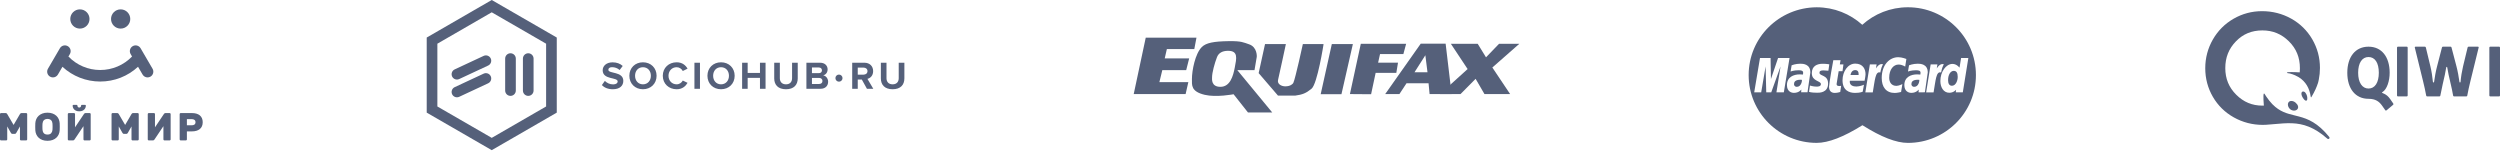 <svg width="704" height="43" viewBox="0 0 704 43" fill="none" xmlns="http://www.w3.org/2000/svg">
<path fill-rule="evenodd" clip-rule="evenodd" d="M22.498 8.053C23.994 8.053 25.206 6.841 25.206 5.346C25.206 3.85 23.994 2.637 22.498 2.637C21.003 2.637 19.79 3.85 19.79 5.346C19.79 6.841 21.003 8.053 22.498 8.053Z" fill="#55607A"/>
<path fill-rule="evenodd" clip-rule="evenodd" d="M33.974 8.053C35.47 8.053 36.682 6.841 36.682 5.346C36.682 3.85 35.47 2.637 33.974 2.637C32.478 2.637 31.266 3.85 31.266 5.346C31.266 6.841 32.478 8.053 33.974 8.053Z" fill="#55607A"/>
<path fill-rule="evenodd" clip-rule="evenodd" d="M42.957 19.356L39.59 13.586C39.138 12.812 38.144 12.55 37.369 13.002C36.594 13.454 36.333 14.449 36.785 15.224L37.185 15.91C34.84 18.337 31.634 19.713 28.224 19.713C24.819 19.713 21.615 18.339 19.27 15.917L19.675 15.224C20.127 14.449 19.866 13.454 19.091 13.002C18.315 12.549 17.321 12.812 16.87 13.586L13.503 19.356C13.051 20.131 13.312 21.126 14.087 21.578C14.344 21.728 14.626 21.8 14.904 21.8C15.463 21.8 16.006 21.511 16.308 20.994L17.584 18.808C20.468 21.466 24.236 22.96 28.224 22.96C32.216 22.96 35.987 21.464 38.872 18.8L40.152 20.994C40.453 21.511 40.997 21.8 41.556 21.8C41.833 21.8 42.115 21.728 42.373 21.578C43.147 21.126 43.409 20.131 42.957 19.356Z" fill="#55607A"/>
<path fill-rule="evenodd" clip-rule="evenodd" d="M3.476 37.692C3.366 37.692 3.28 37.661 3.217 37.599C3.155 37.536 3.106 37.476 3.069 37.417L2.035 35.602V39.243C2.035 39.324 2.006 39.394 1.947 39.452C1.888 39.511 1.819 39.54 1.738 39.54H0.297C0.216 39.54 0.147 39.511 0.088 39.452C0.029 39.394 0 39.324 0 39.243V32.137C0 32.057 0.029 31.987 0.088 31.928C0.147 31.87 0.216 31.84 0.297 31.84H1.573C1.72 31.84 1.83 31.881 1.903 31.961C1.976 32.042 2.024 32.101 2.046 32.137L3.828 35.184L5.61 32.137C5.632 32.101 5.68 32.042 5.753 31.961C5.826 31.881 5.936 31.84 6.083 31.84H7.359C7.44 31.84 7.509 31.87 7.568 31.928C7.627 31.987 7.656 32.057 7.656 32.137V39.243C7.656 39.324 7.627 39.394 7.568 39.452C7.509 39.511 7.44 39.54 7.359 39.54H5.918C5.837 39.54 5.768 39.511 5.709 39.452C5.65 39.394 5.621 39.324 5.621 39.243V35.602L4.587 37.417C4.55 37.476 4.501 37.536 4.438 37.599C4.376 37.661 4.29 37.692 4.18 37.692H3.476ZM9.943 34.711C9.965 34.301 10.055 33.914 10.213 33.551C10.37 33.188 10.594 32.872 10.883 32.605C11.173 32.337 11.525 32.124 11.94 31.967C12.354 31.809 12.832 31.73 13.375 31.73C13.91 31.73 14.387 31.809 14.805 31.967C15.223 32.124 15.577 32.337 15.867 32.605C16.156 32.872 16.38 33.188 16.538 33.551C16.695 33.914 16.785 34.301 16.807 34.711C16.822 35.027 16.829 35.357 16.829 35.701C16.829 36.046 16.822 36.369 16.807 36.669C16.785 37.08 16.695 37.467 16.538 37.83C16.38 38.193 16.156 38.51 15.867 38.781C15.577 39.053 15.223 39.265 14.805 39.419C14.387 39.573 13.91 39.65 13.375 39.65C12.832 39.65 12.354 39.573 11.94 39.419C11.525 39.265 11.173 39.053 10.883 38.781C10.594 38.51 10.37 38.193 10.213 37.83C10.055 37.467 9.965 37.08 9.943 36.669C9.928 36.369 9.921 36.046 9.921 35.701C9.921 35.357 9.928 35.027 9.943 34.711ZM14.772 36.614C14.779 36.482 14.787 36.336 14.794 36.174C14.801 36.013 14.805 35.848 14.805 35.679C14.805 35.511 14.801 35.347 14.794 35.19C14.787 35.032 14.779 34.891 14.772 34.766C14.757 34.583 14.719 34.414 14.656 34.26C14.594 34.106 14.506 33.972 14.393 33.859C14.279 33.745 14.138 33.655 13.969 33.589C13.8 33.523 13.602 33.49 13.375 33.49C13.148 33.49 12.95 33.523 12.781 33.589C12.612 33.655 12.471 33.745 12.357 33.859C12.244 33.972 12.156 34.106 12.094 34.26C12.031 34.414 11.993 34.583 11.978 34.766C11.963 34.891 11.954 35.032 11.95 35.19C11.947 35.347 11.945 35.511 11.945 35.679C11.945 35.848 11.947 36.013 11.95 36.174C11.954 36.336 11.963 36.482 11.978 36.614C12.007 36.981 12.134 37.285 12.357 37.527C12.581 37.769 12.92 37.89 13.375 37.89C13.83 37.89 14.167 37.769 14.387 37.527C14.607 37.285 14.735 36.981 14.772 36.614ZM22.317 31.345C21.98 31.345 21.694 31.296 21.459 31.197C21.224 31.098 21.032 30.969 20.881 30.812C20.731 30.654 20.623 30.48 20.557 30.289C20.491 30.099 20.458 29.915 20.458 29.739C20.458 29.681 20.476 29.631 20.513 29.591C20.55 29.55 20.601 29.53 20.667 29.53H21.591C21.657 29.53 21.708 29.55 21.745 29.591C21.782 29.631 21.8 29.681 21.8 29.739C21.8 29.879 21.844 30.005 21.932 30.119C22.02 30.232 22.148 30.289 22.317 30.289C22.486 30.289 22.614 30.232 22.702 30.119C22.79 30.005 22.834 29.879 22.834 29.739C22.834 29.681 22.852 29.631 22.889 29.591C22.926 29.55 22.977 29.53 23.043 29.53H23.967C24.033 29.53 24.084 29.55 24.121 29.591C24.158 29.631 24.176 29.681 24.176 29.739C24.176 29.915 24.143 30.099 24.077 30.289C24.011 30.48 23.903 30.654 23.753 30.812C23.602 30.969 23.41 31.098 23.175 31.197C22.94 31.296 22.654 31.345 22.317 31.345ZM19.391 39.54C19.311 39.54 19.241 39.511 19.182 39.452C19.124 39.394 19.094 39.324 19.094 39.243V32.137C19.094 32.057 19.124 31.987 19.182 31.928C19.241 31.87 19.311 31.84 19.391 31.84H20.832C20.913 31.84 20.983 31.87 21.041 31.928C21.1 31.987 21.129 32.057 21.129 32.137V35.855L23.648 32.093C23.67 32.057 23.72 32.005 23.797 31.939C23.874 31.873 23.974 31.84 24.099 31.84H25.243C25.324 31.84 25.393 31.87 25.452 31.928C25.511 31.987 25.54 32.057 25.54 32.137V39.243C25.54 39.324 25.511 39.394 25.452 39.452C25.393 39.511 25.324 39.54 25.243 39.54H23.802C23.721 39.54 23.652 39.511 23.593 39.452C23.535 39.394 23.505 39.324 23.505 39.243V35.525L20.986 39.287C20.964 39.324 20.915 39.375 20.838 39.441C20.761 39.507 20.66 39.54 20.535 39.54H19.391ZM34.888 37.692C34.778 37.692 34.692 37.661 34.63 37.599C34.567 37.536 34.518 37.476 34.481 37.417L33.447 35.602V39.243C33.447 39.324 33.418 39.394 33.359 39.452C33.3 39.511 33.231 39.54 33.15 39.54H31.709C31.628 39.54 31.559 39.511 31.5 39.452C31.441 39.394 31.412 39.324 31.412 39.243V32.137C31.412 32.057 31.441 31.987 31.5 31.928C31.559 31.87 31.628 31.84 31.709 31.84H32.985C33.132 31.84 33.242 31.881 33.315 31.961C33.388 32.042 33.436 32.101 33.458 32.137L35.24 35.184L37.022 32.137C37.044 32.101 37.092 32.042 37.165 31.961C37.238 31.881 37.348 31.84 37.495 31.84H38.771C38.852 31.84 38.921 31.87 38.98 31.928C39.039 31.987 39.068 32.057 39.068 32.137V39.243C39.068 39.324 39.039 39.394 38.98 39.452C38.921 39.511 38.852 39.54 38.771 39.54H37.33C37.249 39.54 37.18 39.511 37.121 39.452C37.062 39.394 37.033 39.324 37.033 39.243V35.602L35.999 37.417C35.962 37.476 35.913 37.536 35.85 37.599C35.788 37.661 35.702 37.692 35.592 37.692H34.888ZM43.049 39.54C43.174 39.54 43.275 39.507 43.352 39.441C43.429 39.375 43.478 39.324 43.5 39.287L46.019 35.525V39.243C46.019 39.324 46.048 39.394 46.107 39.452C46.166 39.511 46.236 39.54 46.316 39.54H47.757C47.838 39.54 47.907 39.511 47.966 39.452C48.025 39.394 48.054 39.324 48.054 39.243V32.137C48.054 32.057 48.025 31.987 47.966 31.928C47.907 31.87 47.838 31.84 47.757 31.84H46.613C46.488 31.84 46.388 31.873 46.311 31.939C46.234 32.005 46.184 32.057 46.162 32.093L43.643 35.855V32.137C43.643 32.057 43.614 31.987 43.555 31.928C43.497 31.87 43.427 31.84 43.346 31.84H41.905C41.825 31.84 41.755 31.87 41.696 31.928C41.638 31.987 41.608 32.057 41.608 32.137V39.243C41.608 39.324 41.638 39.394 41.696 39.452C41.755 39.511 41.825 39.54 41.905 39.54H43.049ZM54.037 31.84C54.506 31.84 54.928 31.893 55.302 32C55.676 32.106 55.995 32.267 56.259 32.484C56.523 32.7 56.727 32.97 56.87 33.292C57.013 33.615 57.084 33.989 57.084 34.414C57.084 34.847 57.013 35.225 56.87 35.547C56.727 35.87 56.523 36.138 56.259 36.35C55.995 36.563 55.676 36.724 55.302 36.834C54.928 36.944 54.506 36.999 54.037 36.999H52.629V39.243C52.629 39.324 52.6 39.394 52.541 39.452C52.482 39.511 52.413 39.54 52.332 39.54H50.891C50.81 39.54 50.741 39.511 50.682 39.452C50.623 39.394 50.594 39.324 50.594 39.243V32.137C50.594 32.057 50.623 31.987 50.682 31.928C50.741 31.87 50.81 31.84 50.891 31.84H54.037ZM52.629 35.283H53.982C54.29 35.283 54.545 35.215 54.746 35.08C54.948 34.944 55.049 34.722 55.049 34.414C55.049 34.106 54.948 33.884 54.746 33.749C54.545 33.613 54.29 33.545 53.982 33.545H52.629V35.283Z" fill="#55607A"/>
<path fill-rule="evenodd" clip-rule="evenodd" d="M138.474 1.732L121.663 11.438V30.85L138.474 40.555L155.285 30.85V11.438L138.474 1.732Z" stroke="#55607A" stroke-width="3"/>
<path fill-rule="evenodd" clip-rule="evenodd" d="M172.586 25.132C174.566 25.132 175.523 24.12 175.523 22.778C175.523 20.039 171.31 20.82 171.31 19.654C171.31 19.214 171.684 18.917 172.355 18.917C173.103 18.917 173.895 19.17 174.489 19.72L175.358 18.576C174.632 17.905 173.664 17.553 172.498 17.553C170.771 17.553 169.715 18.565 169.715 19.786C169.715 22.547 173.939 21.656 173.939 22.954C173.939 23.372 173.521 23.768 172.663 23.768C171.651 23.768 170.848 23.317 170.331 22.778L169.484 23.966C170.166 24.659 171.178 25.132 172.586 25.132ZM181.055 25.132C178.844 25.132 177.227 23.548 177.227 21.337C177.227 19.126 178.844 17.542 181.055 17.542C183.277 17.542 184.894 19.126 184.894 21.337C184.894 23.548 183.277 25.132 181.055 25.132ZM181.055 23.746C182.408 23.746 183.288 22.701 183.288 21.337C183.288 19.962 182.408 18.928 181.055 18.928C179.702 18.928 178.833 19.962 178.833 21.337C178.833 22.701 179.702 23.746 181.055 23.746ZM190.547 25.132C192.164 25.132 193.088 24.241 193.616 23.328L192.274 22.679C191.966 23.284 191.306 23.746 190.547 23.746C189.216 23.746 188.248 22.723 188.248 21.337C188.248 19.951 189.216 18.928 190.547 18.928C191.306 18.928 191.966 19.401 192.274 19.995L193.616 19.335C193.099 18.422 192.164 17.542 190.547 17.542C188.347 17.542 186.642 19.082 186.642 21.337C186.642 23.592 188.347 25.132 190.547 25.132ZM197.113 25V17.663H195.551V25H197.113ZM203.041 25.132C200.83 25.132 199.213 23.548 199.213 21.337C199.213 19.126 200.83 17.542 203.041 17.542C205.263 17.542 206.88 19.126 206.88 21.337C206.88 23.548 205.263 25.132 203.041 25.132ZM203.041 23.746C204.394 23.746 205.274 22.701 205.274 21.337C205.274 19.962 204.394 18.928 203.041 18.928C201.688 18.928 200.819 19.962 200.819 21.337C200.819 22.701 201.688 23.746 203.041 23.746ZM215.58 25V17.663H214.007V20.545H210.542V17.663H208.98V25H210.542V21.92H214.007V25H215.58ZM221.332 25.132C223.565 25.132 224.643 23.889 224.643 22.063V17.663H223.048V22.019C223.048 23.042 222.465 23.746 221.332 23.746C220.199 23.746 219.605 23.042 219.605 22.019V17.663H218.021V22.074C218.021 23.878 219.099 25.132 221.332 25.132ZM231.066 25H227.084V17.663H230.945C232.342 17.663 233.057 18.554 233.057 19.533C233.057 20.457 232.485 21.073 231.792 21.216C232.573 21.337 233.2 22.096 233.2 23.02C233.2 24.12 232.463 25 231.066 25ZM230.604 20.6C231.132 20.6 231.462 20.27 231.462 19.808C231.462 19.346 231.132 19.005 230.604 19.005H228.646V20.6H230.604ZM230.659 23.647C231.253 23.647 231.605 23.328 231.605 22.8C231.605 22.338 231.275 21.942 230.659 21.942H228.646V23.647H230.659Z" fill="#55607A"/>
<path fill-rule="evenodd" clip-rule="evenodd" d="M245.919 25H244.126L242.685 22.393H241.542V25H239.979V17.663H243.411C244.94 17.663 245.875 18.664 245.875 20.028C245.875 21.326 245.061 22.019 244.269 22.206L245.919 25ZM243.18 21.018C243.807 21.018 244.28 20.644 244.28 20.028C244.28 19.412 243.807 19.038 243.18 19.038H241.542V21.018H243.18ZM251.363 25.132C253.596 25.132 254.674 23.889 254.674 22.063V17.663H253.079V22.019C253.079 23.042 252.496 23.746 251.363 23.746C250.23 23.746 249.636 23.042 249.636 22.019V17.663H248.052V22.074C248.052 23.878 249.13 25.132 251.363 25.132Z" fill="#55607A"/>
<path d="M236.254 23C236.806 23 237.254 22.552 237.254 22C237.254 21.448 236.806 21 236.254 21C235.702 21 235.254 21.448 235.254 22C235.254 22.552 235.702 23 236.254 23Z" fill="#55607A"/>
<path d="M145.254 16.5C145.254 15.672 144.582 15 143.754 15C142.925 15 142.254 15.672 142.254 16.5V25.5C142.254 26.328 142.925 27 143.754 27C144.582 27 145.254 26.328 145.254 25.5V16.5Z" fill="#55607A"/>
<path d="M137.465 23.457C138.216 23.107 138.541 22.215 138.191 21.464C137.84 20.713 136.948 20.388 136.197 20.738L128.04 24.542C127.29 24.892 126.965 25.785 127.315 26.535C127.665 27.286 128.557 27.611 129.308 27.261L137.465 23.457Z" fill="#55607A"/>
<path d="M137.465 18.457C138.216 18.107 138.541 17.215 138.191 16.464C137.84 15.713 136.948 15.388 136.197 15.738L128.04 19.542C127.29 19.892 126.965 20.785 127.315 21.535C127.665 22.286 128.557 22.611 129.308 22.261L137.465 18.457Z" fill="#55607A"/>
<path d="M150.254 16.5C150.254 15.672 149.582 15 148.754 15C147.925 15 147.254 15.672 147.254 16.5V25.5C147.254 26.328 147.925 27 148.754 27C149.582 27 150.254 26.328 150.254 25.5V16.5Z" fill="#55607A"/>
<path d="M333.869 26.493L319.253 26.493L322.641 10.608L336.926 10.608L336.315 13.819H328.588L327.986 16.448H334.87L334.036 19.745H327.305L326.484 23.12H334.639" fill="#55607A"/>
<path d="M345.708 14.308C344.182 14.336 343.155 14.935 342.706 16.087C342.028 17.831 341.317 20.468 341.317 21.756C341.317 22.209 341.003 24.451 343.66 24.451C346.43 24.451 347.261 21.375 347.709 19.034C348.21 16.421 348.765 14.253 345.708 14.308ZM339.26 26.704C335.336 25.772 335.647 23.975 335.647 22.256C335.647 19.883 336.537 15.143 338.427 13.252C339.609 12.07 341.747 11.649 345.986 11.585C349.655 11.53 350.194 11.965 351.715 12.466C354.101 13.252 353.91 15.975 353.91 15.975L353.268 19.756H348.432L358.27 31.679H351.433L347.376 26.537C347.376 26.537 342.54 27.482 339.26 26.704Z" fill="#55607A"/>
<path d="M359.883 26.926L354.436 20.589L356.234 12.4L362.106 12.4C362.106 12.4 360.16 21.479 359.911 22.452C359.581 23.745 360.95 24.314 361.939 24.314C363.381 24.314 364.055 23.644 364.2 23.341C364.774 22.146 366.886 12.4 366.886 12.4L372.722 12.419C372.722 12.419 370.973 23.633 369.332 24.981C367.776 26.259 366.775 26.648 364.718 26.926" fill="#55607A"/>
<path d="M377.754 26.52H371.908L375.043 12.4L380.971 12.4" fill="#55607A"/>
<path d="M386.101 26.536L380.137 26.491L383.2 12.342L395.965 12.342L395.192 15.22H388.618L388.075 17.654H393.678L393.204 20.518H387.381" fill="#55607A"/>
<path d="M398.318 20.356H401.982L401.381 15.553L398.318 20.356ZM408.774 26.484L402.574 26.484L402.282 23.439H396.079L394.078 26.484H390.076L400.081 12.293H407.09L408.774 26.484Z" fill="#55607A"/>
<path d="M425.247 26.484L418.021 26.484L415.534 22.197L411.287 26.484H405.499L413.281 19.447L408.565 12.332L416.12 12.332L418.459 16.141L422.132 12.332L427.842 12.332L420.245 19.008" fill="#55607A"/>
<path d="M540.047 22.456C540.394 22.457 540.431 22.492 540.491 22.503C540.529 22.845 540.276 24.449 539.048 24.449C538.414 24.449 538.25 23.969 538.25 23.682C538.25 23.125 538.552 22.456 540.047 22.456ZM506.987 22.456C507.336 22.457 507.373 22.492 507.431 22.503C507.471 22.845 507.216 24.449 505.988 24.449C505.355 24.449 505.19 23.969 505.19 23.682C505.19 23.125 505.493 22.456 506.987 22.456ZM537.264 2.047C532.32 2.048 527.814 3.916 524.417 6.983C521.018 3.92 516.515 2.051 511.575 2.051C500.936 2.119 492.421 10.646 492.421 21.143C492.421 31.681 501.002 40.234 511.575 40.234C514.867 40.234 519.163 38.576 524.463 35.261C529.704 38.581 533.974 40.241 537.272 40.24C547.851 40.236 556.424 31.686 556.421 21.143C556.421 10.591 547.843 2.044 537.264 2.047ZM500.24 26.006L501.401 18.706L498.781 26.006H497.376L497.194 18.706L495.953 26.006H493.985L495.616 16.325H498.592L498.696 22.265L500.706 16.325H503.935L502.326 26.006H500.24ZM507.197 25.995L507.265 25.217C507.233 25.221 506.612 26.151 505.173 26.151C504.42 26.151 503.204 25.741 503.204 23.96C503.204 21.696 505.057 20.945 506.821 20.945C507.098 20.945 507.697 20.995 507.697 20.995C507.697 20.995 507.764 20.857 507.764 20.483C507.764 19.868 507.209 19.784 506.449 19.784C505.111 19.784 504.227 20.141 504.227 20.141L504.523 18.389C504.523 18.389 505.596 17.941 506.992 17.941C507.715 17.941 509.794 18.018 509.794 20.392L508.993 25.99H507.197V25.995ZM514.788 23.526C514.788 26.227 512.162 26.111 511.703 26.111C509.992 26.111 509.464 25.875 509.415 25.862L509.687 24.084C509.689 24.068 510.546 24.393 511.499 24.393C512.048 24.393 512.762 24.34 512.762 23.685C512.762 22.705 510.209 22.939 510.209 20.612C510.209 18.559 511.739 17.958 513.248 17.958C514.414 17.958 515.13 18.118 515.13 18.118L514.872 19.912C514.872 19.912 513.766 19.821 513.479 19.821C512.754 19.821 512.359 19.979 512.359 20.485C512.357 21.5 514.788 21.001 514.788 23.526ZM517.941 24.233C518.122 24.233 518.326 24.171 518.466 24.171L518.211 25.898C518.007 25.954 517.427 26.16 516.683 26.165C515.732 26.173 515.057 25.643 515.057 24.442C515.057 23.636 516.216 16.994 516.261 16.951H518.3L518.093 18.139H519.11L518.85 20.052H517.77L517.197 23.578C517.153 23.858 517.231 24.233 517.941 24.233ZM522.426 17.913C524.664 17.913 525.334 19.547 525.334 20.886C525.334 21.422 525.064 22.739 525.064 22.739H520.92C520.92 22.739 520.537 24.366 522.727 24.366C523.754 24.366 524.893 23.865 524.893 23.865L524.533 25.825C524.533 25.825 523.875 26.16 522.379 26.16C520.758 26.16 518.856 25.476 518.856 22.605C518.858 20.117 520.375 17.915 522.426 17.913ZM527.372 26.02H525.279L526.551 18.141H528.45L528.268 19.283C528.268 19.283 528.944 18.041 529.857 18.041C530.123 18.041 530.251 18.068 530.251 18.068C529.98 18.618 529.741 19.123 529.493 20.425C528.076 19.923 527.968 22.654 527.372 26.02ZM535.347 25.898C535.347 25.898 534.25 26.177 533.563 26.177C531.129 26.177 529.893 24.503 529.893 21.968C529.893 18.144 532.183 16.108 534.537 16.108C535.6 16.108 536.833 16.606 536.833 16.606L536.5 18.759C536.5 18.759 535.666 18.178 534.629 18.178C533.242 18.178 531.997 19.498 531.997 21.896C531.997 23.078 532.577 24.179 534.025 24.179C534.714 24.179 535.711 23.68 535.711 23.68L535.347 25.898ZM540.256 25.995L540.324 25.217C540.291 25.221 539.67 26.151 538.233 26.151C537.479 26.151 536.264 25.741 536.264 23.96C536.264 21.696 538.116 20.945 539.879 20.945C540.157 20.945 540.757 20.995 540.757 20.995C540.757 20.995 540.825 20.858 540.825 20.485C540.825 19.869 540.27 19.785 539.509 19.785C538.17 19.785 537.288 20.142 537.288 20.142L537.584 18.39C537.584 18.39 538.657 17.942 540.055 17.942C540.776 17.942 542.856 18.019 542.855 20.394L542.054 25.991C542.053 25.995 540.256 25.995 540.256 25.995ZM544.494 26.02H542.4L543.673 18.141H545.573L545.391 19.283C545.391 19.283 546.069 18.041 546.982 18.041C547.247 18.041 547.374 18.068 547.374 18.068C547.105 18.618 546.863 19.123 546.616 20.425C545.198 19.923 545.09 22.654 544.494 26.02ZM551.801 19.057L552.243 16.337L554.287 16.333L552.727 25.998H550.744L550.833 25.272C550.833 25.272 550.156 26.123 548.932 26.123C547.237 26.123 546.406 24.491 546.406 22.824C546.406 20.245 547.962 17.997 549.831 17.997C551.033 17.999 551.801 19.057 551.801 19.057ZM523.372 21.127H521.108C521.108 20.994 521.322 19.734 522.433 19.734C523.584 19.734 523.372 21.024 523.372 21.127ZM550.184 19.955C550.917 19.955 551.294 20.457 551.294 21.64C551.294 22.71 550.761 24.147 549.656 24.147C548.922 24.147 548.578 23.531 548.578 22.569C548.577 20.993 549.286 19.955 550.184 19.955Z" fill="#55607A"/>
<path fill-rule="evenodd" clip-rule="evenodd" d="M672.03 31.079C671.918 31.18 671.786 31.159 671.693 31.039L670.794 29.754C669.97 28.569 668.921 27.826 666.974 27.826C663.303 27.826 661 24.994 661 20.495C661 15.976 663.303 13.144 666.974 13.144C670.644 13.144 672.929 15.976 672.929 20.495C672.929 22.784 672.18 25.114 670.925 25.918C670.7 26.058 670.7 26.119 670.925 26.199C672.011 26.62 672.517 27.123 673.097 27.926L673.94 29.151C674.034 29.271 674.015 29.412 673.902 29.513L672.03 31.079ZM666.974 24.933C668.79 24.933 669.876 23.246 669.876 20.495C669.876 17.683 668.79 16.056 666.974 16.056C665.195 16.056 664.053 17.683 664.053 20.495C664.053 23.246 665.195 24.933 666.974 24.933Z" fill="#55607A"/>
<path fill-rule="evenodd" clip-rule="evenodd" d="M678 26.887C678 27.045 677.907 27.144 677.759 27.144H675.241C675.093 27.144 675 27.045 675 26.887V13.4C675 13.243 675.093 13.144 675.241 13.144H677.759C677.907 13.144 678 13.243 678 13.4V26.887Z" fill="#55607A"/>
<path fill-rule="evenodd" clip-rule="evenodd" d="M695.657 22.898C695.317 24.261 695.033 25.564 694.787 26.907C694.768 27.065 694.674 27.144 694.522 27.144H691.061C690.91 27.144 690.815 27.065 690.797 26.907C690.589 25.762 690.381 24.715 690.116 23.629L689.53 21.062C689.416 20.549 689.265 19.719 689.151 19.028C689.113 18.752 688.887 18.752 688.849 19.028C688.735 19.719 688.584 20.529 688.471 21.062L687.884 23.629C687.638 24.715 687.43 25.762 687.203 26.907C687.185 27.065 687.09 27.144 686.939 27.144H683.478C683.326 27.144 683.231 27.065 683.213 26.907C682.967 25.564 682.683 24.261 682.343 22.898L680.016 13.42C679.96 13.262 680.054 13.144 680.225 13.144H682.834C682.986 13.144 683.08 13.223 683.118 13.361L684.404 18.692C684.726 20.035 684.991 21.753 685.104 23.036C685.123 23.293 685.407 23.313 685.444 23.036C685.614 21.773 685.917 20.035 686.277 18.692L687.657 13.361C687.695 13.223 687.789 13.144 687.922 13.144H690.078C690.21 13.144 690.305 13.223 690.343 13.361L691.742 18.692C692.101 20.035 692.404 21.773 692.575 23.036C692.593 23.313 692.877 23.293 692.896 23.036C692.991 21.753 693.274 20.035 693.596 18.692L694.882 13.361C694.92 13.223 695.014 13.144 695.165 13.144H697.775C697.946 13.144 698.04 13.262 697.983 13.42L695.657 22.898Z" fill="#55607A"/>
<path fill-rule="evenodd" clip-rule="evenodd" d="M704 26.887C704 27.045 703.907 27.144 703.759 27.144H701.241C701.093 27.144 701 27.045 701 26.887V13.4C701 13.243 701.093 13.144 701.241 13.144H703.759C703.907 13.144 704 13.243 704 13.4V26.887Z" fill="#55607A"/>
<path fill-rule="evenodd" clip-rule="evenodd" d="M645.258 28.432C644.935 28.432 644.665 28.544 644.499 28.748C644.074 29.269 644.265 30.187 644.916 30.753C645.2 31 645.61 31.148 646.011 31.148C646.42 31.148 646.762 30.995 646.972 30.718C647.351 30.213 647.133 29.497 646.417 28.895C646.063 28.597 645.651 28.432 645.258 28.432ZM648.826 25.812C648.51 25.72 648.273 25.789 648.156 26.001C647.979 26.323 648.11 26.958 648.467 27.512C648.828 28.073 649.135 28.358 649.379 28.358C649.463 28.358 649.538 28.322 649.597 28.256C649.732 28.101 649.777 27.776 649.72 27.366C649.663 26.946 649.404 26.082 648.826 25.812ZM655.894 38.539C656.221 38.942 655.723 39.352 655.352 39.025C651.649 35.76 648.534 34.836 645.453 34.708C643.818 34.64 642.192 34.796 640.493 34.945C640.154 34.975 639.812 35.004 639.466 35.032C639.315 35.044 639.162 35.055 639.01 35.066C638.411 35.131 637.804 35.165 637.189 35.165C634.29 35.165 631.554 34.458 629.057 33.063C626.551 31.665 624.56 29.711 623.138 27.256C621.719 24.807 621 22.101 621 19.212C621 16.327 621.719 13.609 623.135 11.135C624.555 8.657 626.524 6.684 628.987 5.271C631.45 3.859 634.137 3.144 636.974 3.144C639.936 3.144 642.704 3.851 645.203 5.246C647.708 6.644 649.706 8.604 651.14 11.07C652.573 13.534 653.299 16.247 653.299 19.135C653.299 20.25 653.19 21.339 652.977 22.397C652.95 22.551 652.91 22.737 652.854 22.954C652.812 23.128 652.768 23.301 652.72 23.473L652.707 23.466C652.42 24.38 651.886 25.674 650.892 27.335C650.785 27.509 650.725 27.376 650.711 27.279C650.363 24.835 649.287 22.98 647.391 21.782C647.359 21.762 647.327 21.743 647.296 21.724C646.985 21.534 646.653 21.361 646.299 21.205C645.847 21.007 645.359 20.836 644.835 20.695C644.513 20.609 643.796 20.646 644.056 20.389C644.164 20.284 645.717 20.259 647.502 20.372C647.536 20.374 647.571 20.376 647.606 20.379C647.639 20.006 647.656 19.624 647.656 19.233C647.656 16.184 646.642 13.698 644.555 11.634C642.467 9.568 640.026 8.564 637.091 8.564C634.086 8.564 631.649 9.569 629.642 11.638C627.624 13.717 626.643 16.182 626.643 19.174C626.643 22.159 627.651 24.613 629.726 26.677C631.801 28.741 634.21 29.745 637.091 29.745C637.229 29.745 637.366 29.741 637.502 29.737C637.499 29.702 637.497 29.667 637.494 29.633C637.328 27.529 637.293 25.78 637.728 26.485C637.881 26.735 638.034 26.97 638.186 27.197C638.755 28.042 639.317 28.738 639.876 29.314C639.904 29.343 639.933 29.371 639.961 29.4C642.009 31.468 644.025 31.977 646.168 32.5C646.214 32.512 646.259 32.523 646.305 32.534C646.656 32.62 647.01 32.707 647.369 32.802C649.916 33.479 652.674 34.569 655.894 38.539Z" fill="#55607A"/>
</svg>
